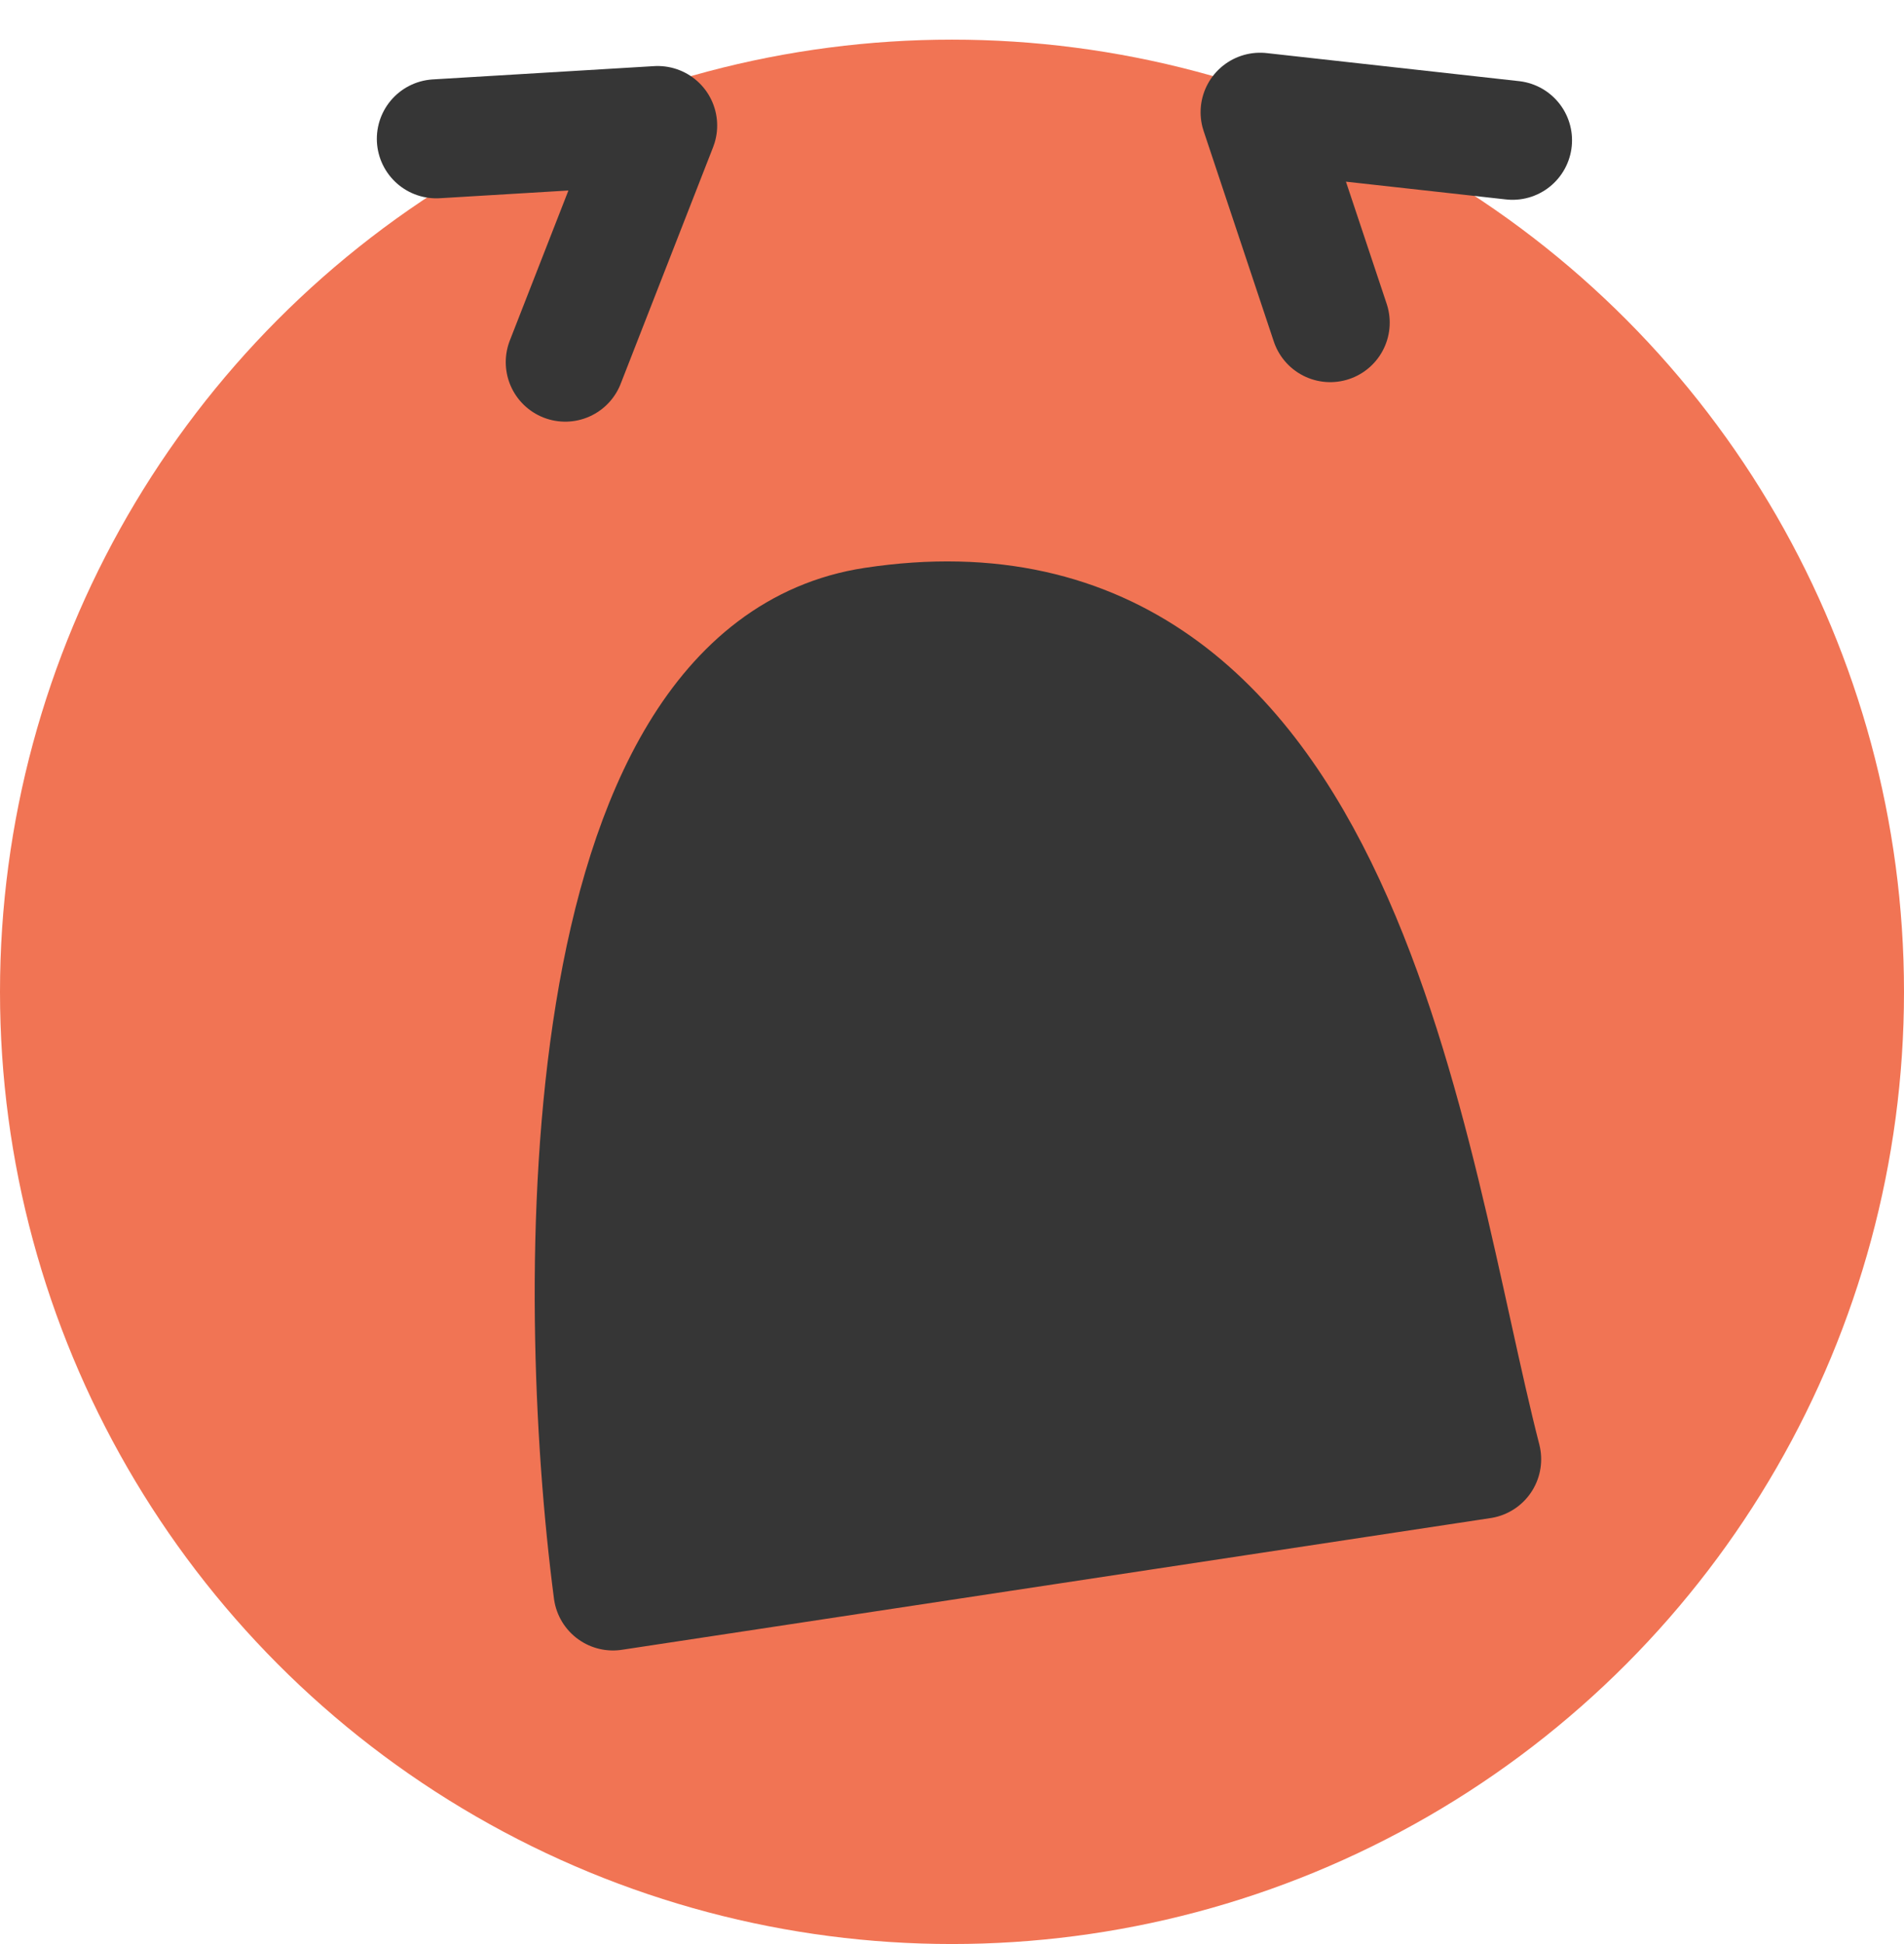 <svg width="48" height="49" viewBox="0 0 48 49" fill="none" xmlns="http://www.w3.org/2000/svg">
<circle cx="24" cy="24.999" r="24" fill="#F17454"/>
<path d="M15.453 40.1L37.353 36.78C35.431 29.303 33.9 13.997 22.025 15.796C14.375 16.956 14.456 32.482 15.453 40.1Z" fill="#363636" stroke="#363636" stroke-width="3" stroke-linecap="round" stroke-linejoin="round"/>
<path d="M11 3.499L16.58 3.164L14.25 9.128" stroke="#363636" stroke-width="3" stroke-linecap="round" stroke-linejoin="round"/>
<path d="M33.535 8.132L31.767 2.829L38.131 3.536" stroke="#363636" stroke-width="3" stroke-linecap="round" stroke-linejoin="round"/>
</svg>

